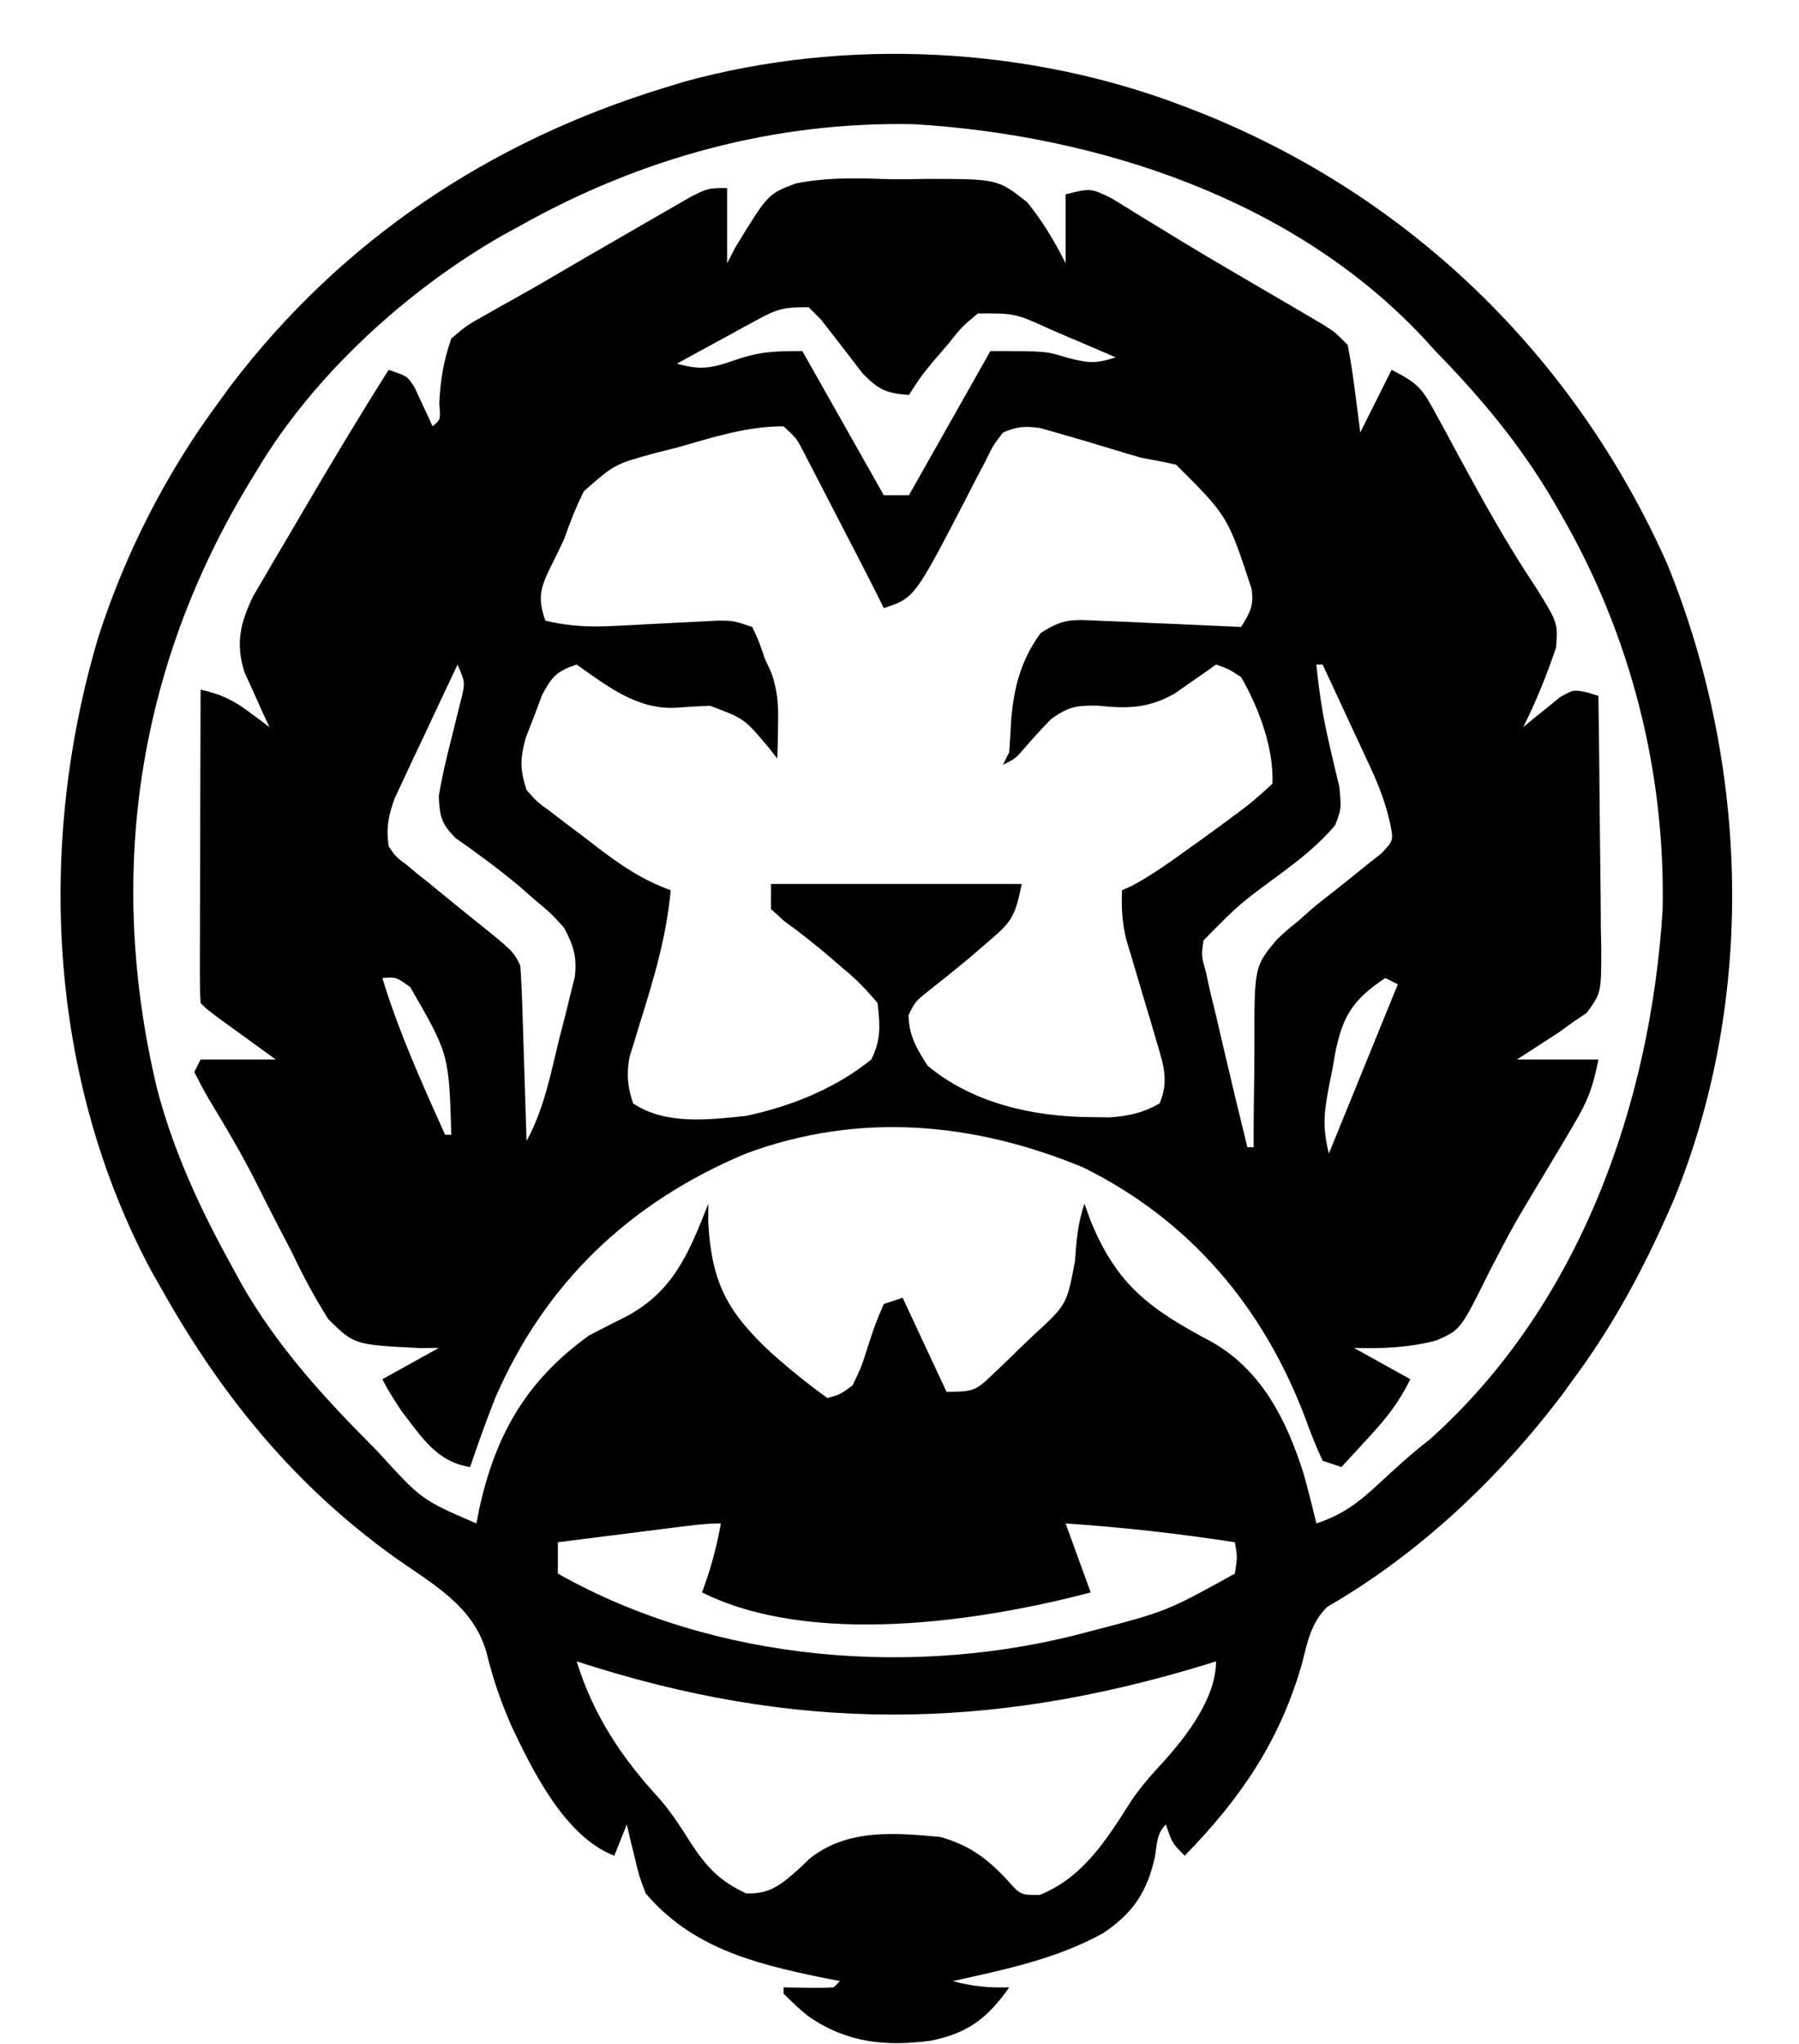<?xml version="1.0" encoding="UTF-8"?>
<svg version="1.1" xmlns="http://www.w3.org/2000/svg" width="287" height="326">
<path d="M0 0 C0 3.96 0 7.92 0 12 C0.44 11.15 0.88 10.299 1.334 9.423 C6.509 0.946 6.509 0.946 10.91 -0.725 C15.458 -1.657 19.998 -1.623 24.62 -1.455 C27.067 -1.375 29.492 -1.413 31.939 -1.465 C43.156 -1.449 43.156 -1.449 47.867 2.253 C50.369 5.345 52.228 8.457 54 12 C54 8.37 54 4.74 54 1 C58 0 58 0 61.336 1.633 C62.69 2.451 64.036 3.283 65.375 4.125 C66.884 5.045 68.393 5.964 69.902 6.883 C71.12 7.632 71.12 7.632 72.363 8.396 C75.205 10.125 78.07 11.812 80.941 13.492 C81.937 14.075 82.932 14.657 83.958 15.257 C85.925 16.408 87.894 17.558 89.863 18.708 C91.213 19.502 91.213 19.502 92.59 20.312 C93.794 21.018 93.794 21.018 95.023 21.738 C97 23 97 23 99 25 C99.458 27.36 99.821 29.74 100.125 32.125 C100.293 33.406 100.46 34.688 100.633 36.008 C100.754 36.995 100.875 37.983 101 39 C102.65 35.7 104.3 32.4 106 29 C110.377 31.188 110.942 32.073 113.172 36.207 C113.751 37.263 114.329 38.319 114.926 39.406 C115.528 40.53 116.13 41.654 116.75 42.812 C120.602 49.9 124.45 56.858 128.938 63.562 C132.531 69.326 132.531 69.326 132.25 73.25 C130.781 77.657 129.069 81.842 127 86 C127.531 85.555 128.062 85.111 128.609 84.652 C129.316 84.086 130.022 83.521 130.75 82.938 C131.446 82.369 132.142 81.801 132.859 81.215 C135 80 135 80 137.134 80.424 C137.75 80.614 138.365 80.804 139 81 C139.101 87.763 139.171 94.525 139.22 101.288 C139.24 103.589 139.267 105.89 139.302 108.19 C139.35 111.497 139.373 114.803 139.391 118.109 C139.411 119.139 139.432 120.168 139.453 121.228 C139.455 128.375 139.455 128.375 137.123 131.574 C136.422 132.045 135.722 132.515 135 133 C134.221 133.562 133.443 134.124 132.641 134.703 C130.427 136.135 128.214 137.568 126 139 C130.29 139 134.58 139 139 139 C138.121 143.397 137.357 145.499 135.156 149.211 C134.574 150.202 133.992 151.193 133.393 152.214 C132.116 154.347 130.838 156.479 129.558 158.61 C125.36 165.608 125.36 165.608 121.598 172.844 C117.003 182.126 117.003 182.126 113.163 183.801 C108.793 184.968 104.52 185.137 100 185 C104.455 187.475 104.455 187.475 109 190 C107.097 193.806 105.23 196.15 102.375 199.25 C101.149 200.588 101.149 200.588 99.898 201.953 C99.272 202.629 98.645 203.304 98 204 C97.01 203.67 96.02 203.34 95 203 C93.934 200.687 93.039 198.453 92.188 196.062 C85.506 178.504 73.856 164.612 56.75 156.188 C39.216 148.942 20.977 147.336 3 154 C-15.452 161.721 -29.031 174.587 -37 193 C-38.427 196.638 -39.76 200.295 -41 204 C-46.382 203.196 -48.826 199.079 -52 195 C-53.938 192 -53.938 192 -55 190 C-52.03 188.35 -49.06 186.7 -46 185 C-46.985 185.009 -47.97 185.019 -48.985 185.028 C-59.472 184.502 -59.472 184.502 -63.609 180.436 C-65.819 176.959 -67.666 173.461 -69.438 169.75 C-70.067 168.526 -70.702 167.305 -71.342 166.086 C-72.615 163.65 -73.855 161.201 -75.078 158.74 C-77.379 154.172 -79.974 149.774 -82.628 145.404 C-83.478 143.969 -84.247 142.488 -85 141 C-84.505 140.01 -84.505 140.01 -84 139 C-80.04 139 -76.08 139 -72 139 C-72.782 138.434 -73.565 137.868 -74.371 137.285 C-75.383 136.552 -76.395 135.818 -77.438 135.062 C-78.952 133.966 -78.952 133.966 -80.496 132.848 C-83 131 -83 131 -84 130 C-84.093 128.435 -84.117 126.865 -84.114 125.297 C-84.113 124.296 -84.113 123.295 -84.113 122.263 C-84.108 121.175 -84.103 120.086 -84.098 118.965 C-84.096 117.856 -84.095 116.748 -84.093 115.606 C-84.088 112.05 -84.075 108.494 -84.062 104.938 C-84.057 102.533 -84.053 100.129 -84.049 97.725 C-84.038 91.816 -84.021 85.908 -84 80 C-80.856 80.712 -78.84 81.62 -76.25 83.562 C-75.636 84.018 -75.023 84.473 -74.391 84.941 C-73.702 85.465 -73.702 85.465 -73 86 C-73.373 85.203 -73.745 84.407 -74.129 83.586 C-74.602 82.526 -75.075 81.467 -75.562 80.375 C-76.038 79.331 -76.514 78.287 -77.004 77.211 C-78.431 72.61 -77.695 69.458 -75.636 65.138 C-74.778 63.676 -74.778 63.676 -73.902 62.184 C-72.952 60.55 -72.952 60.55 -71.983 58.884 C-71.301 57.735 -70.62 56.586 -69.938 55.438 C-69.251 54.266 -68.564 53.093 -67.879 51.92 C-63.362 44.214 -58.781 36.546 -54 29 C-51 30 -51 30 -49.832 31.848 C-49.496 32.579 -49.159 33.309 -48.812 34.062 C-48.468 34.796 -48.124 35.529 -47.77 36.285 C-47.516 36.851 -47.262 37.417 -47 38 C-45.693 36.922 -45.693 36.922 -45.922 34.34 C-45.731 30.56 -45.249 27.583 -44 24 C-41.5 21.871 -41.5 21.871 -38.305 20.098 C-37.73 19.77 -37.155 19.442 -36.563 19.104 C-35.341 18.408 -34.114 17.721 -32.882 17.043 C-31.022 16.012 -29.188 14.948 -27.357 13.867 C-24.324 12.076 -21.277 10.312 -18.221 8.561 C-16.338 7.479 -14.46 6.388 -12.582 5.297 C-11.375 4.604 -10.168 3.911 -8.961 3.219 C-7.886 2.599 -6.812 1.98 -5.705 1.342 C-3 0 -3 0 0 0 Z M4.891 20.969 C4.137 21.375 3.382 21.781 2.605 22.199 C1.828 22.628 1.051 23.058 0.25 23.5 C-0.543 23.929 -1.336 24.359 -2.152 24.801 C-4.106 25.86 -6.055 26.926 -8 28 C-4.441 29.028 -2.644 28.796 0.875 27.562 C5.081 26.092 7.216 26 12 26 C16.29 33.59 20.58 41.18 25 49 C26.32 49 27.64 49 29 49 C33.29 41.41 37.58 33.82 42 26 C50.901 26 50.901 26 54.25 27.062 C57.787 27.947 58.748 28.029 62 27 C59.275 25.822 56.546 24.658 53.812 23.5 C53.044 23.166 52.275 22.832 51.482 22.488 C45.92 19.968 45.92 19.968 40 20 C37.505 22.07 37.505 22.07 35.312 24.812 C34.162 26.152 34.162 26.152 32.988 27.52 C30.918 30.028 30.918 30.028 29 33 C25.412 32.74 24.178 32.181 21.613 29.566 C20.854 28.575 20.095 27.584 19.312 26.562 C18.546 25.574 17.779 24.585 16.988 23.566 C16.332 22.719 15.676 21.873 15 21 C14.34 20.34 13.68 19.68 13 19 C9.117 19 8.103 19.216 4.891 20.969 Z M-7.938 41.375 C-9.118 41.673 -10.298 41.971 -11.514 42.277 C-17.963 44.052 -17.963 44.052 -22.847 48.349 C-24.109 50.867 -25.079 53.341 -26 56 C-26.773 57.634 -27.562 59.261 -28.375 60.875 C-29.906 64.043 -30.158 65.648 -29 69 C-25.26 69.893 -21.982 70.048 -18.148 69.844 C-16.501 69.764 -16.501 69.764 -14.82 69.684 C-13.683 69.623 -12.546 69.562 -11.375 69.5 C-9.112 69.38 -6.849 69.265 -4.586 69.156 C-3.086 69.076 -3.086 69.076 -1.556 68.994 C1 69 1 69 4 70 C5.062 72.25 5.062 72.25 6 75 C6.52 76.143 6.52 76.143 7.051 77.309 C8.113 80.322 8.202 82.63 8.125 85.812 C8.107 86.788 8.089 87.764 8.07 88.77 C8.047 89.506 8.024 90.242 8 91 C7.55 90.422 7.1 89.845 6.637 89.25 C2.743 84.619 2.743 84.619 -2.734 82.574 C-4.621 82.65 -6.507 82.759 -8.391 82.902 C-14.461 83.13 -19.226 79.377 -24 76 C-27.15 77.045 -27.933 77.874 -29.52 80.863 C-29.946 82.002 -30.373 83.14 -30.812 84.312 C-31.252 85.443 -31.692 86.574 -32.145 87.738 C-33.051 91.196 -33.06 92.646 -32 96 C-30.333 97.904 -30.333 97.904 -28.141 99.48 C-27.354 100.087 -26.568 100.693 -25.758 101.318 C-24.516 102.244 -24.516 102.244 -23.25 103.188 C-22.438 103.816 -21.626 104.444 -20.789 105.092 C-16.948 108.017 -13.568 110.343 -9 112 C-9.686 119.504 -11.753 126.319 -14.004 133.486 C-14.273 134.382 -14.543 135.277 -14.82 136.199 C-15.071 137.002 -15.321 137.805 -15.579 138.632 C-16.078 141.439 -15.886 143.293 -15 146 C-9.817 149.456 -3.064 148.619 3 148 C10.222 146.454 17.203 143.669 23 139 C24.587 135.826 24.393 133.504 24 130 C22.121 127.737 20.547 126.133 18.312 124.312 C17.517 123.623 17.517 123.623 16.705 122.92 C14.237 120.797 11.751 118.821 9.105 116.918 C8.411 116.285 7.716 115.652 7 115 C7 113.68 7 112.36 7 111 C20.2 111 33.4 111 47 111 C45.911 116.444 45.323 117.095 41.312 120.5 C40.413 121.277 39.513 122.055 38.586 122.855 C36.557 124.538 34.508 126.182 32.438 127.812 C29.988 129.767 29.988 129.767 28.938 131.938 C29.038 135.263 30.206 137.222 32 140 C39.186 145.988 48.816 148.129 58 148.188 C59.516 148.209 59.516 148.209 61.062 148.23 C64.17 147.987 66.286 147.537 69 146 C70.493 142.459 69.642 139.9 68.566 136.316 C68.088 134.678 68.088 134.678 67.6 133.006 C67.257 131.87 66.915 130.733 66.562 129.562 C65.891 127.316 65.226 125.067 64.566 122.816 C64.267 121.821 63.967 120.825 63.658 119.799 C63.02 117.085 62.873 114.775 63 112 C63.777 111.654 63.777 111.654 64.57 111.301 C67.867 109.536 70.847 107.37 73.875 105.188 C74.474 104.761 75.074 104.335 75.691 103.896 C77.476 102.617 79.242 101.317 81 100 C81.587 99.562 82.173 99.124 82.778 98.673 C84.247 97.524 85.632 96.268 87 95 C87.222 89.335 84.835 82.923 82 78 C79.968 76.683 79.968 76.683 78 76 C77.408 76.422 76.817 76.843 76.207 77.277 C75.022 78.099 75.022 78.099 73.812 78.938 C73.035 79.483 72.258 80.028 71.457 80.59 C67.257 83 63.896 83.057 59.188 82.562 C55.795 82.491 54.405 82.7 51.645 84.742 C50.25 86.17 48.896 87.639 47.594 89.152 C46 91 46 91 44 92 C44.495 91.01 44.495 91.01 45 90 C45.129 88.293 45.229 86.584 45.312 84.875 C45.747 79.624 46.873 75.302 50 71 C53.681 68.546 55.27 68.833 59.637 69.023 C60.935 69.075 62.234 69.127 63.572 69.18 C64.944 69.245 66.316 69.31 67.688 69.375 C69.071 69.433 70.454 69.491 71.838 69.547 C75.226 69.689 78.613 69.84 82 70 C83.414 67.733 84.09 66.55 83.651 63.865 C79.856 52.314 79.856 52.314 71.625 44.125 C69.76 43.702 67.882 43.336 66 43 C64.495 42.569 62.996 42.121 61.5 41.66 C56.75 40.219 56.75 40.219 51.977 38.855 C50.972 38.572 50.972 38.572 49.948 38.282 C47.549 37.935 46.23 38.019 44 39 C42.406 41.084 42.406 41.084 41.125 43.734 C40.359 45.185 40.359 45.185 39.578 46.664 C38.797 48.192 38.797 48.192 38 49.75 C29.889 65.37 29.889 65.37 25 67 C24.727 66.45 24.453 65.901 24.172 65.334 C21.825 60.659 19.407 56.02 17 51.375 C16.453 50.313 15.907 49.251 15.344 48.156 C14.818 47.143 14.292 46.13 13.75 45.086 C13.27 44.158 12.791 43.231 12.297 42.275 C11.075 39.899 11.075 39.899 9 38 C3.057 38 -2.248 39.758 -7.938 41.375 Z M-43 76 C-44.849 79.889 -46.676 83.787 -48.5 87.688 C-49.025 88.79 -49.549 89.893 -50.09 91.029 C-50.834 92.629 -50.834 92.629 -51.594 94.262 C-52.055 95.241 -52.515 96.22 -52.99 97.229 C-54.039 100.107 -54.428 101.972 -54 105 C-52.853 106.667 -52.853 106.667 -51.148 107.938 C-50.544 108.44 -49.939 108.943 -49.316 109.461 C-48.355 110.223 -48.355 110.223 -47.375 111 C-46.758 111.508 -46.14 112.016 -45.504 112.539 C-43.678 114.038 -41.841 115.521 -40 117 C-34.149 121.701 -34.149 121.701 -33 124 C-32.846 126.104 -32.75 128.212 -32.684 130.32 C-32.642 131.577 -32.6 132.834 -32.557 134.129 C-32.517 135.448 -32.478 136.766 -32.438 138.125 C-32.394 139.465 -32.351 140.805 -32.307 142.145 C-32.2 145.43 -32.098 148.715 -32 152 C-29.185 146.864 -28.134 141.211 -26.75 135.562 C-26.456 134.43 -26.162 133.298 -25.859 132.131 C-25.591 131.037 -25.323 129.943 -25.047 128.816 C-24.798 127.821 -24.549 126.825 -24.292 125.799 C-23.952 122.538 -24.487 120.88 -26 118 C-28.061 115.717 -28.061 115.717 -30.562 113.625 C-31.449 112.849 -32.336 112.073 -33.25 111.273 C-36.489 108.595 -39.836 106.104 -43.285 103.703 C-45.602 101.402 -45.853 100.275 -46 97 C-45.509 93.912 -44.768 90.904 -44 87.875 C-43.597 86.27 -43.201 84.663 -42.812 83.055 C-42.633 82.348 -42.454 81.642 -42.27 80.914 C-41.825 78.784 -41.825 78.784 -43 76 Z M94 76 C94.406 79.983 94.951 83.785 95.84 87.695 C96.063 88.679 96.063 88.679 96.29 89.683 C96.737 91.629 97.204 93.571 97.672 95.512 C98 99 98 99 97.008 101.613 C94.373 104.746 91.402 107.068 88.125 109.5 C81.629 114.279 81.629 114.279 76 120 C75.642 122.434 75.642 122.434 76.375 125 C76.597 126.026 76.818 127.052 77.047 128.109 C77.364 129.406 77.682 130.703 78 132 C78.423 133.817 78.845 135.635 79.266 137.453 C80.477 142.644 81.727 147.824 83 153 C83.33 153 83.66 153 84 153 C83.998 151.737 83.998 151.737 83.997 150.449 C84.007 147.297 84.043 144.146 84.098 140.994 C84.116 139.636 84.123 138.277 84.12 136.918 C84.101 124.184 84.101 124.184 87.703 119.859 C89.342 118.328 89.342 118.328 91 117 C91.941 116.171 92.882 115.342 93.852 114.488 C94.767 113.77 95.682 113.052 96.625 112.312 C98.429 110.89 100.221 109.454 102 108 C102.791 107.375 103.583 106.75 104.398 106.105 C106.324 104.067 106.324 104.067 105.743 101.206 C105.021 98.09 104.06 95.497 102.715 92.602 C102.267 91.628 101.819 90.655 101.357 89.652 C100.889 88.653 100.42 87.654 99.938 86.625 C99.465 85.603 98.993 84.581 98.506 83.527 C97.344 81.015 96.175 78.506 95 76 C94.67 76 94.34 76 94 76 Z M-55 126 C-52.376 134.644 -48.686 142.769 -45 151 C-44.67 151 -44.34 151 -44 151 C-44.376 138.15 -44.376 138.15 -50.562 127.438 C-52.815 125.831 -52.815 125.831 -55 126 Z M105 126 C99.87 129.427 98.216 131.967 97.002 137.998 C96.857 138.844 96.712 139.691 96.562 140.562 C96.39 141.413 96.218 142.263 96.041 143.139 C95.234 147.375 94.925 149.7 96 154 C99.63 145.09 103.26 136.18 107 127 C106.34 126.67 105.68 126.34 105 126 Z " fill="#000" transform="translate(116,30)"/>
<path d="M0 0 C0.657 0.253 1.313 0.505 1.99 0.766 C35.82 14.098 62.232 39.788 77 73 C89.991 104.963 91.185 142.241 78.022 174.389 C73.631 184.575 68.623 194.08 62 203 C61.422 203.799 60.845 204.598 60.25 205.422 C50.061 218.861 37.386 230.839 22.75 239.301 C20.116 241.858 19.577 244.988 18.688 248.438 C15.151 260.742 8.925 269.852 0 279 C-2 277 -2 277 -3 274 C-4.501 275.501 -4.403 277.113 -4.75 279.188 C-5.996 284.802 -8.256 288.156 -12.988 291.336 C-20.47 295.485 -28.721 297.161 -37 299 C-33.902 299.841 -31.217 300.089 -28 300 C-31.449 304.909 -34.572 307.308 -40.516 308.508 C-47.72 309.454 -53.777 308.862 -59.891 304.719 C-61.562 303.375 -61.562 303.375 -64 301 C-64 300.67 -64 300.34 -64 300 C-62.701 300.021 -61.401 300.041 -60.062 300.062 C-58.708 300.084 -57.352 300.071 -56 300 C-55.67 299.67 -55.34 299.34 -55 299 C-56.111 298.781 -57.222 298.562 -58.367 298.336 C-68.927 296.132 -78.71 293.569 -86 285 C-87.047 282.203 -87.047 282.203 -87.75 279.25 C-87.992 278.265 -88.235 277.28 -88.484 276.266 C-88.655 275.518 -88.825 274.77 -89 274 C-89.66 275.65 -90.32 277.3 -91 279 C-98.844 275.966 -103.943 265.607 -107.375 258.375 C-109.086 254.487 -110.376 250.747 -111.375 246.625 C-113.51 239.018 -120.127 235.621 -126.25 231.25 C-141.969 219.916 -153.497 205.843 -163 189 C-163.606 187.937 -164.212 186.873 -164.836 185.777 C-181.344 154.959 -183.196 117.584 -173.252 84.424 C-168.904 71.013 -162.401 58.308 -154 47 C-153.411 46.189 -152.822 45.378 -152.215 44.543 C-134.506 21.27 -110.825 5.505 -83 -3 C-81.965 -3.317 -80.93 -3.634 -79.863 -3.961 C-54.068 -11.07 -24.935 -9.599 0 0 Z M-106 19 C-106.942 19.516 -107.885 20.031 -108.855 20.562 C-124.07 29.243 -139.009 42.884 -148 58 C-148.521 58.852 -148.521 58.852 -149.052 59.72 C-167.191 89.535 -172.034 122.649 -163.969 156.57 C-161.318 166.716 -157.057 175.847 -152 185 C-151.483 185.947 -150.966 186.895 -150.434 187.871 C-145.045 197.282 -138.094 205.077 -130.5 212.75 C-129.883 213.376 -129.267 214.002 -128.631 214.647 C-121.749 222.225 -121.749 222.225 -113 226 C-112.853 225.25 -112.706 224.5 -112.555 223.727 C-109.941 211.8 -105.016 203.191 -95 196 C-92.966 194.943 -90.924 193.902 -88.875 192.875 C-81.422 188.806 -78.988 182.585 -76 175 C-76.006 175.932 -76.013 176.864 -76.02 177.824 C-75.498 187.564 -73.018 192.248 -65.874 198.874 C-63.027 201.399 -60.091 203.777 -57 206 C-55.02 205.455 -55.02 205.455 -53 204 C-51.534 200.951 -51.534 200.951 -50.438 197.438 C-49.246 193.871 -49.246 193.871 -48 191 C-47.01 190.67 -46.02 190.34 -45 190 C-42.69 194.95 -40.38 199.9 -38 205 C-33.589 205 -33.323 204.829 -30.363 201.973 C-29.704 201.346 -29.045 200.718 -28.365 200.072 C-27.688 199.409 -27.01 198.746 -26.312 198.062 C-25.623 197.403 -24.934 196.744 -24.225 196.064 C-18.81 191.117 -18.81 191.117 -17.5 184.125 C-17.277 180.813 -17.052 178.156 -16 175 C-15.669 175.906 -15.337 176.812 -14.996 177.746 C-10.774 188.118 -5.343 191.922 4.331 197.055 C12.312 201.575 16.305 209.621 18.973 218.086 C19.699 220.715 20.379 223.344 21 226 C25.165 224.612 27.751 222.682 30.938 219.688 C33.596 217.213 36.19 214.852 39.062 212.625 C62.932 191.295 74.291 159.296 76.242 128.133 C76.695 105.94 71.103 84.182 60 65 C59.651 64.391 59.301 63.782 58.941 63.154 C53.646 54.068 47.329 46.505 40 39 C39.018 37.925 39.018 37.925 38.016 36.828 C17.393 14.795 -13.776 4.59 -43.156 2.809 C-65.42 2.35 -86.671 8.142 -106 19 Z M-81.445 226.656 C-82.522 226.792 -83.598 226.927 -84.707 227.066 C-85.835 227.209 -86.963 227.353 -88.125 227.5 C-89.828 227.715 -89.828 227.715 -91.566 227.934 C-94.378 228.288 -97.189 228.643 -100 229 C-100 230.65 -100 232.3 -100 234 C-74.913 248.172 -42.711 250.742 -15.138 243.219 C-2.875 240.026 -2.875 240.026 8 234 C8.418 231.373 8.418 231.373 8 229 C-1.007 227.609 -9.903 226.606 -19 226 C-17.68 229.63 -16.36 233.26 -15 237 C-32.829 241.713 -59.686 245.657 -77 237 C-76.691 236.113 -76.381 235.226 -76.062 234.312 C-75.171 231.533 -74.506 228.869 -74 226 C-76.523 226 -78.941 226.34 -81.445 226.656 Z M-97 248 C-94.341 256.615 -89.8 263.403 -83.723 269.988 C-81.886 272.133 -80.432 274.357 -78.938 276.75 C-76.363 280.708 -74.302 282.986 -70 285 C-66.13 285.198 -64.279 283.505 -61.5 281.062 C-60.953 280.538 -60.407 280.013 -59.844 279.473 C-53.83 274.67 -46.293 275.332 -39 276 C-34.395 277.323 -31.632 279.323 -28.375 282.812 C-26.182 285.279 -26.182 285.279 -23.125 285.25 C-16.197 282.479 -12.401 276.353 -8.535 270.25 C-6.989 267.984 -5.307 266.065 -3.438 264.062 C0.311 259.922 5 253.813 5 248 C4.452 248.17 3.904 248.34 3.34 248.516 C-31.538 259.177 -62.334 259.288 -97 248 Z " fill="#000" transform="translate(189,17)"/>
</svg>
